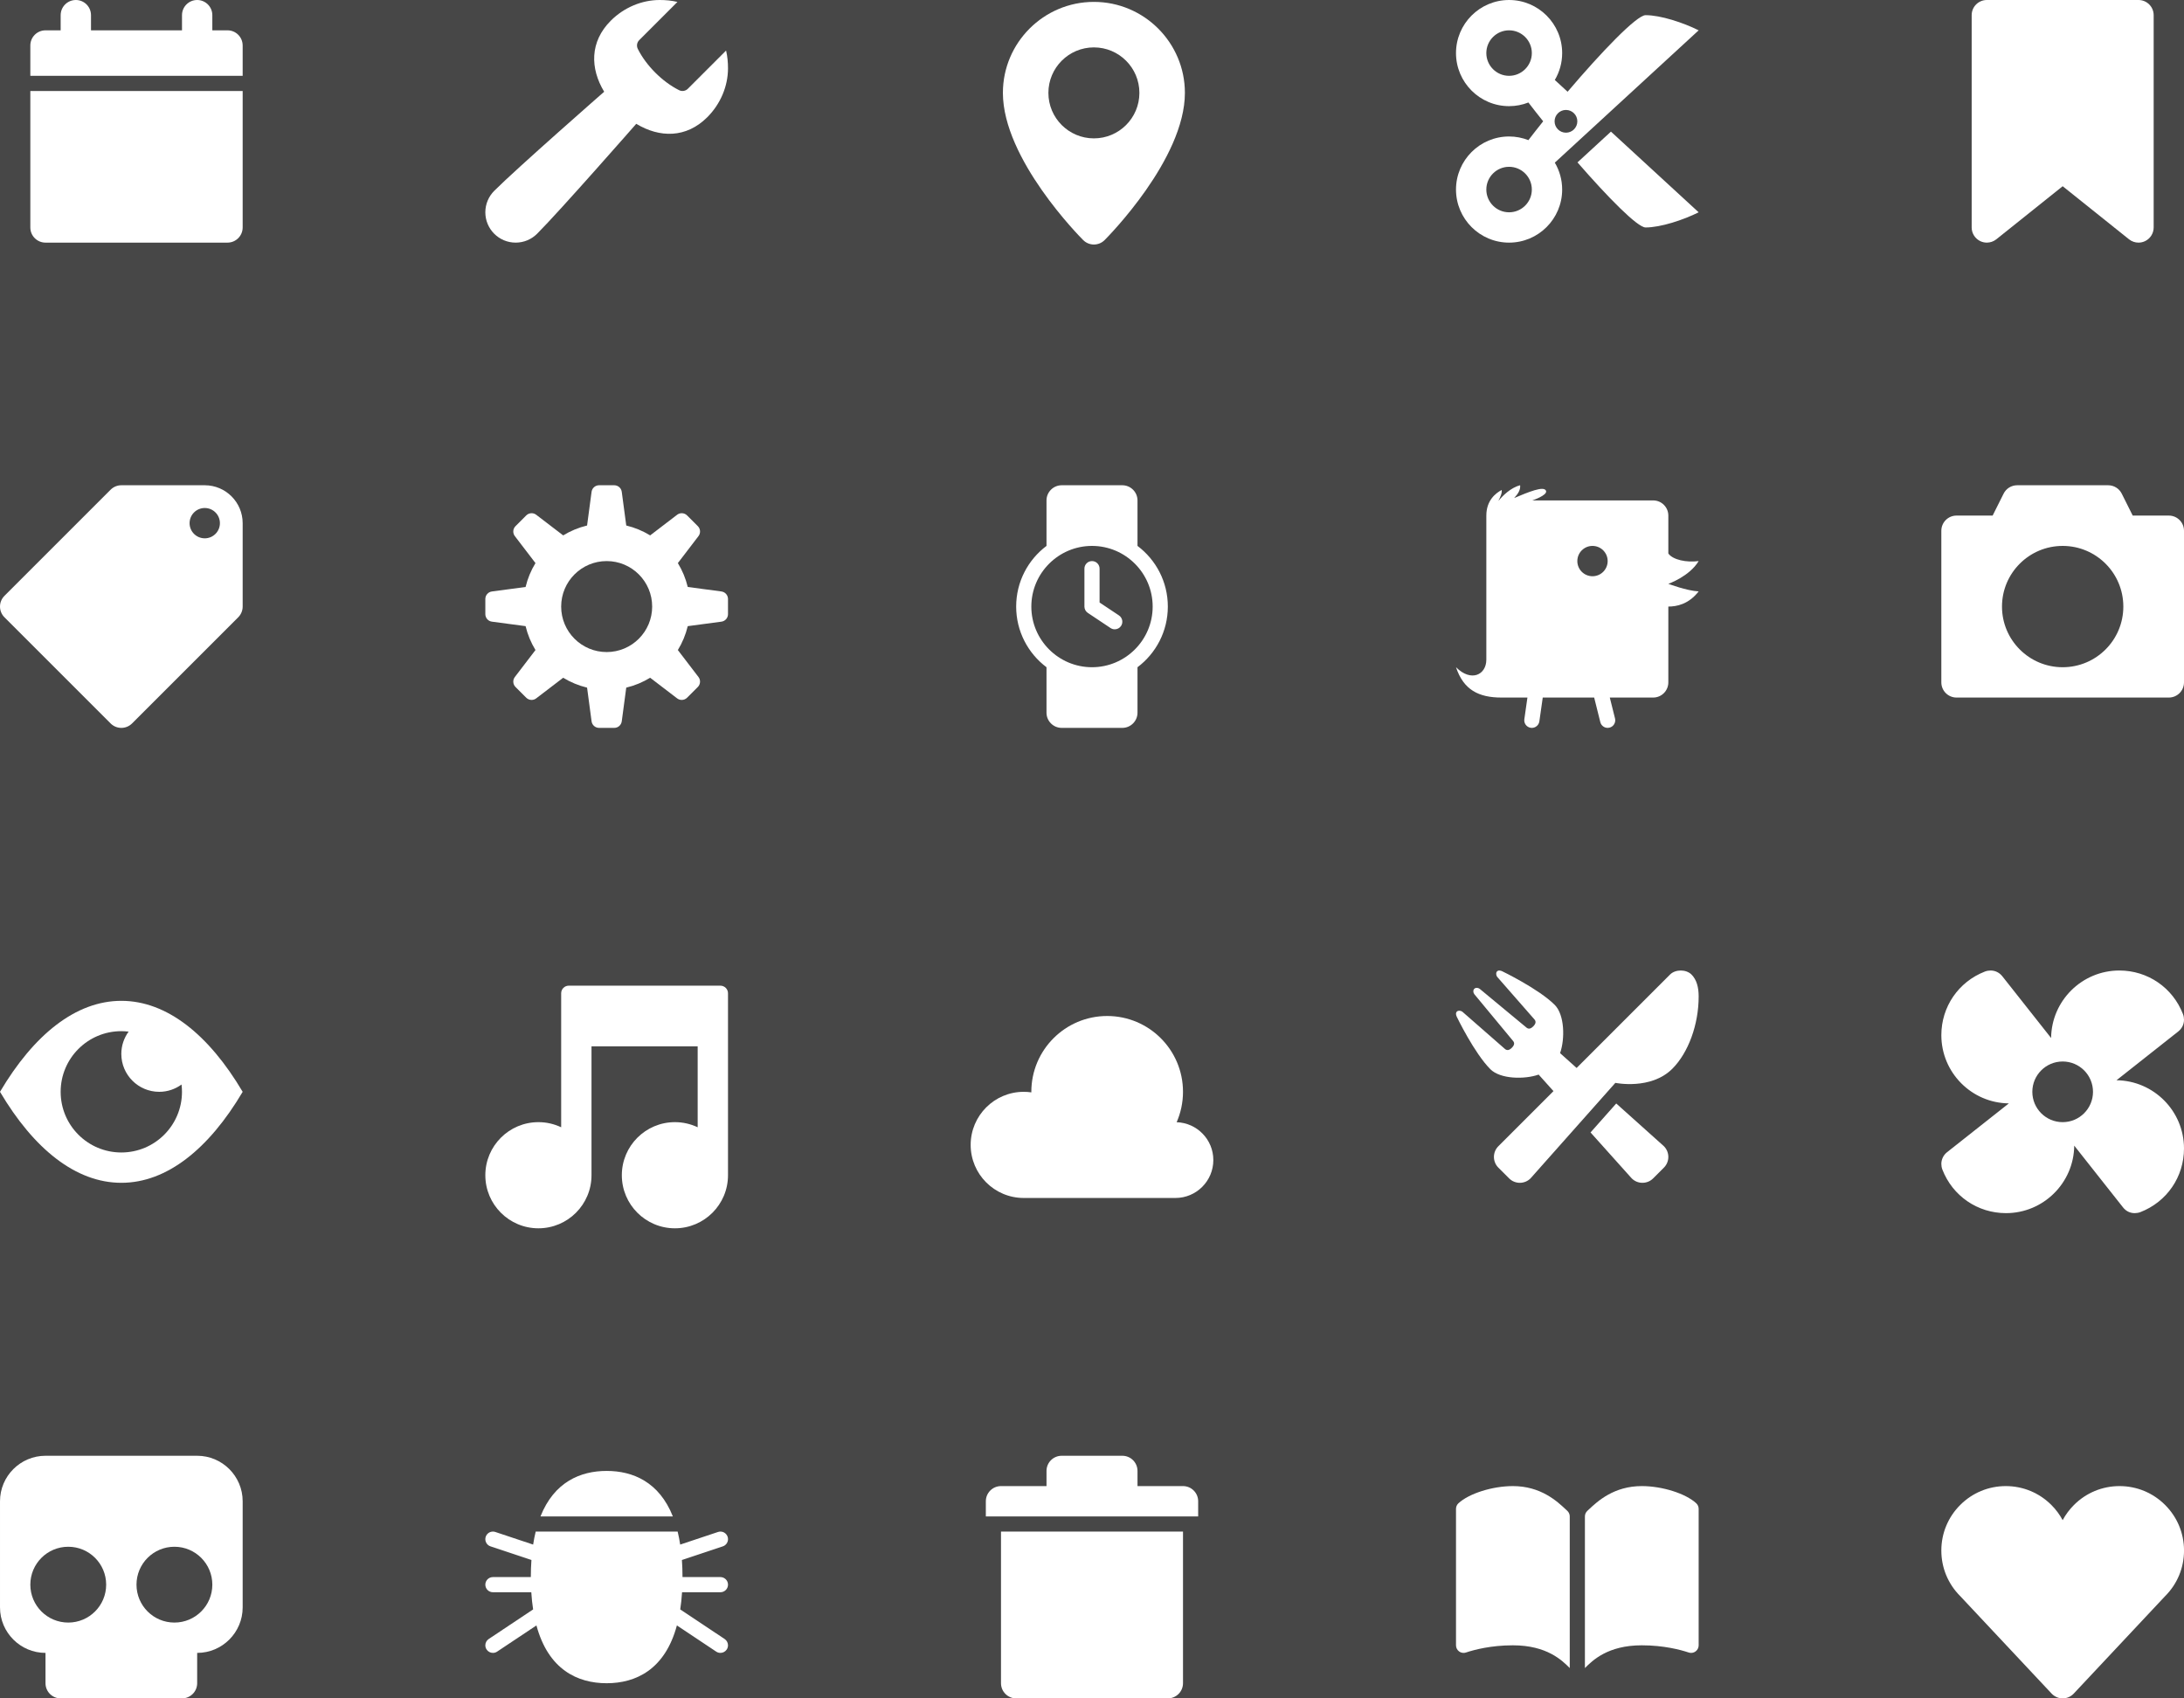 <svg xmlns="http://www.w3.org/2000/svg" width="576" height="448" viewBox="0 0 576 448" fill="#fff" opacity=".9">
<rect x="0" y="0" width="576" height="448" fill="#333333" stroke="none"/>
<path d="M576,140v40c0,2.209-1.791,4-4,4h-56c-2.209,0-4-1.791-4-4v-40c0-2.209,1.791-4,4-4h9.528l2.895-5.789
	C529.1,128.855,530.485,128,532,128h24c1.516,0,2.9,0.855,3.578,2.211l2.895,5.789H572C574.209,136,576,137.791,576,140z M544,176
	c8.836,0,16-7.163,16-16c0-8.836-7.164-16-16-16s-16,7.164-16,16C528,168.837,535.164,176,544,176z"/>
<path  d="M564,0h-40c-2.209,0-4,1.791-4,4v56c0,1.537,0.881,2.939,2.268,3.605C522.818,63.869,523.41,64,524,64
	c0.892,0,1.775-0.299,2.5-0.877l17.5-14l17.5,14C562.225,63.701,563.107,64,564,64c0.59,0,1.182-0.131,1.732-0.395
	C567.117,62.939,568,61.537,568,60V4C568,1.791,566.209,0,564,0z"/>
<path  d="M264,404h48v40c0,2.209-1.791,4-4,4h-40c-2.209,0-4-1.791-4-4V404z M316,396c0-2.209-1.791-4-4-4h-12v-4
	c0-2.209-1.791-4-4-4h-16c-2.209,0-4,1.791-4,4v4h-12c-2.209,0-4,1.791-4,4v4h56V396z"/>
<path  d="M32,264c-12.008,0-23.086,8.932-32,24c8.914,15.066,19.992,24,32,24c12.006,0,23.086-8.934,32-24
	C55.086,272.932,44.006,264,32,264z M31.997,304c-8.837,0-16-7.164-16-16s7.163-16,16-16c0.651,0,1.293,0.043,1.923,0.119
	c-1.203,1.652-1.923,3.68-1.923,5.881c0,5.523,4.477,10,10,10c2.201,0,4.229-0.721,5.88-1.925c0.076,0.632,0.12,1.272,0.12,1.925
	C47.997,296.836,40.834,304,31.997,304z"/>
<path  d="M414,400v40c-2-2-6-6-15-6c-5.809,0-10.242,1.189-12.367,1.897C386.426,435.967,386.212,436,386,436
	c-0.414,0-0.824-0.129-1.17-0.377c-0.521-0.376-0.83-0.98-0.83-1.623v-36c0-0.559,0.232-1.092,0.645-1.47
	c2.797-2.583,8.972-4.53,14.355-4.53c7.371,0,11.657,4.008,13.96,6.16c0.138,0.13,0.271,0.254,0.396,0.37
	C413.766,398.908,414,399.441,414,400z M418,400v40c2-2,6-6,15-6c5.808,0,10.241,1.189,12.367,1.897
	c0.207,0.066,0.42,0.103,0.633,0.103c0.414,0,0.824-0.129,1.168-0.377c0.522-0.376,0.832-0.98,0.832-1.623v-36
	c0-0.559-0.234-1.092-0.645-1.47c-2.801-2.583-8.974-4.53-14.355-4.53c-7.372,0-11.657,4.008-13.96,6.16
	c-0.139,0.13-0.271,0.254-0.396,0.37C418.233,398.908,418,399.441,418,400z"/>
<path  d="M571.021,396.979C567.81,393.769,563.541,392,559,392s-8.81,1.769-12.02,4.979
	c-1.201,1.2-2.199,2.552-2.98,4.008c-0.781-1.456-1.778-2.808-2.979-4.008C537.81,393.769,533.541,392,529,392
	s-8.811,1.769-12.021,4.979C513.769,400.19,512,404.459,512,409s1.769,8.811,4.979,12.021l24.092,25.699
	c0.757,0.814,1.816,1.277,2.932,1.277s2.175-0.463,2.932-1.277l24.093-25.699c3.211-3.213,4.979-7.479,4.979-12.021
	S574.232,400.189,571.021,396.979z"/>
<path  d="M64,138v22c0,1.061-0.422,2.078-1.172,2.828l-28,28C34.047,191.609,33.023,192,32,192
	s-2.049-0.391-2.828-1.172l-28-28c-1.562-1.562-1.562-4.094,0-5.656l28-28C29.922,128.422,30.939,128,32,128h22
	C59.514,128,64,132.486,64,138z M50,138c0,2.209,1.791,4,4,4s4-1.791,4-4s-1.791-4-4-4S50,135.791,50,138z"/>
<path  d="M8,20v-8c0-2.209,1.791-4,4-4h4V4c0-2.209,1.791-4,4-4s4,1.791,4,4v4h24V4c0-2.209,1.791-4,4-4s4,1.791,4,4
	v4h4c2.209,0,4,1.791,4,4v8H8z M8,24v36c0,2.209,1.791,4,4,4h48c2.209,0,4-1.791,4-4V24H8z"/>
<path  d="M558.195,284.949l16.283-12.865C575.445,271.32,576,270.219,576,269c0-0.502-0.08-1.012-0.271-1.5
	c-2.704-6.986-9.296-11.5-16.781-11.5c-9.859,0-17.894,7.971-17.996,17.805l-12.865-16.285c-0.775-0.979-1.889-1.52-3.084-1.52
	c-0.484,0-1.029,0.088-1.5,0.27c-6.986,2.707-11.5,9.297-11.5,16.785c0,9.86,7.969,17.891,17.805,17.996l-16.282,12.865
	c-0.97,0.764-1.524,1.92-1.524,3.084c0,0.5,0.081,1.012,0.271,1.5c2.706,6.986,9.296,11.5,16.782,11.5
	c9.861,0,17.894-7.97,17.996-17.805l12.865,16.285c0.775,0.979,1.826,1.52,3.084,1.52c0.484,0,1.029-0.088,1.5-0.27
	c6.986-2.707,11.5-9.3,11.5-16.785C576,293.085,568.03,285.055,558.195,284.949z M544,296c-4.418,0-8-3.582-8-8s3.582-8,8-8
	s8,3.582,8,8S548.418,296,544,296z"/>
<path  d="M192,434c0.001,0.382-0.108,0.769-0.336,1.109c-0.385,0.578-1.02,0.891-1.666,0.891
	c-0.381,0-0.767-0.108-1.107-0.336l-10.368-6.912C175.375,440.434,167.655,444,160,444s-15.374-3.566-18.522-15.248l-10.368,6.912
	c-0.341,0.228-0.727,0.336-1.107,0.336c-0.646,0-1.281-0.312-1.666-0.891C128.108,434.769,128,434.382,128,434
	c0.001-0.646,0.313-1.278,0.891-1.664l11.711-7.807c-0.217-1.417-0.382-2.919-0.481-4.529H130c-1.104,0-2-0.896-2-2s0.896-2,2-2h10
	c0-1.586,0.057-3.082,0.158-4.506l-10.791-3.597C128.529,407.618,128,406.837,128,406c0-0.209,0.033-0.422,0.103-0.632
	c0.28-0.839,1.06-1.367,1.897-1.368c0.21,0,0.423,0.033,0.633,0.103l9.977,3.326c0.186-1.208,0.408-2.354,0.672-3.429h37.438
	c0.264,1.074,0.486,2.221,0.672,3.429l9.977-3.326c0.21-0.066,0.424-0.103,0.633-0.103c0.838-0.001,1.617,0.529,1.897,1.368
	c0.069,0.21,0.103,0.423,0.103,0.632c0,0.838-0.529,1.618-1.367,1.897l-10.791,3.597c0.102,1.424,0.158,2.92,0.158,4.506h10
	c1.104,0,2,0.896,2,2s-0.896,2-2,2h-10.12c-0.1,1.61-0.265,3.112-0.481,4.529l11.711,7.807C191.688,432.722,192,433.354,192,434z
	 M160,388c-6.895,0-13.843,2.893-17.455,12h34.91C173.843,390.893,166.895,388,160,388z"/>
<path  d="M308,160c0-6.543-3.143-12.352-8-16v-12c0-2.2-1.801-4-4-4h-16c-2.2,0-4,1.8-4,4v12
	c-4.857,3.648-8,9.457-8,16s3.143,12.352,8,16v12c0,2.2,1.8,4,4,4h16c2.199,0,4-1.8,4-4v-12C304.857,172.352,308,166.543,308,160z
	 M272,160c0-8.822,7.178-16,16-16c8.822,0,16,7.178,16,16s-7.178,16-16,16C279.178,176,272,168.822,272,160z M293.998,166
	c-0.381,0-0.768-0.108-1.107-0.336l-6-4C286.334,161.293,286,160.669,286,160v-10c0-1.104,0.896-2,2-2c1.104,0,2,0.896,2,2v8.93
	l5.109,3.406c0.918,0.613,1.168,1.854,0.555,2.773C295.279,165.688,294.645,166,293.998,166z"/>
<path  d="M310.324,296.018c1.074-2.455,1.676-5.166,1.676-8.018c0-11.046-8.954-20-20-20s-20,8.954-20,20
	c0,0.049,0.004,0.098,0.004,0.146C271.35,288.052,270.681,288,270,288c-7.732,0-14,6.27-14,14c0,7.732,6.268,14,14,14h40
	c5.523,0,10-4.477,10-10C320,300.587,315.695,296.189,310.324,296.018z"/>
<path  d="M440,154c0,0,5.562-1.938,7.999-6c-3.188,0.438-6.833-0.333-7.999-1.999V136c0-2.209-1.791-4-4-4h-31.874
	c0,0,4-1.334,3.625-2.5c-0.479-1.488-4.834,0.375-8.417,1.875c0.958-1.042,1.708-2.084,1.583-3.375
	c-2.534,0.643-4.683,2.852-5.671,4.072c-0.014,0.004-0.029,0.004-0.041,0.007c0.297-0.577,1.029-2.059,0.837-2.829
	C394.459,130.083,392,132,392,136v38c0,4-4,6-8,2c2,6,6,8,12,8h6.837l-0.814,5.717c-0.155,1.094,0.604,2.106,1.694,2.263
	c0.1,0.014,0.191,0.021,0.286,0.021c0.979,0,1.835-0.721,1.979-1.718l0.896-6.282h13.562l1.619,6.484
	c0.229,0.909,1.041,1.516,1.938,1.516c0.16,0,0.323-0.02,0.486-0.061c1.068-0.268,1.723-1.354,1.455-2.425L424.562,184H436
	c2.209,0,4-1.791,4-4v-20c2.167,0,5.334-0.584,8-4C444.834,155.833,440,154,440,154z M416,148c0-2.209,1.791-4,4-4s4,1.791,4,4
	s-1.791,4-4,4S416,150.209,416,148z"/>
<path  d="M438.828,302.344c0.782,0.782,1.172,1.814,1.172,2.834c0,1.021-0.392,2.043-1.172,2.822L436,310.828
	c-0.787,0.787-1.787,1.172-2.854,1.172c-1.018,0-2.028-0.396-2.807-1.172l-10.857-12.111l6.778-7.64L438.828,302.344z
	 M446.109,257.061c-0.707-0.707-1.781-1.061-2.828-1.061c-1.062,0-2.121,0.354-2.828,1.061l-24.646,24.646l-4.358-3.911
	c1.312-3.759,1.203-10.108-1.414-12.729c-4.242-4.24-13.788-8.838-13.788-8.838c-0.476-0.244-1.062-0.354-1.414,0
	c-0.354,0.354-0.276,0.974-0.001,1.414l9.9,11.312c0.381,0.49,0.353,1.062-0.354,1.77c-0.707,0.709-1.259,0.75-1.768,0.354
	c-0.755-0.653-12.374-10.253-12.374-10.253c-0.42-0.316-1.062-0.354-1.414,0c-0.354,0.354-0.316,0.992,0,1.412
	c0,0,9.6,11.621,10.253,12.375c0.396,0.51,0.354,1.062-0.354,1.769s-1.273,0.735-1.768,0.354l-11.314-9.897
	c-0.439-0.274-1.061-0.354-1.414,0c-0.353,0.354-0.242,0.938,0,1.414c0,0,4.6,9.547,8.84,13.789
	c2.617,2.617,8.972,2.729,12.729,1.414l3.91,4.36l-14.532,14.533c-0.779,0.779-1.171,1.805-1.171,2.827
	c0,1.023,0.392,2.047,1.171,2.827l2.829,2.828c0.78,0.781,1.805,1.172,2.828,1.172s2.048-0.391,2.828-1.172l22.367-25.191
	c0,0,9.364,1.943,15.021-3.714c4.278-4.276,6.953-11.729,6.953-19.077C448,260.469,447.489,258.439,446.109,257.061z"/>
<path  d="M192,158v4c0,1.002-0.742,1.85-1.736,1.982l-8.88,1.184c-0.543,2.256-1.43,4.379-2.608,6.304l5.44,7.114
	c0.608,0.796,0.534,1.92-0.175,2.629l-2.828,2.828c-0.388,0.389-0.9,0.586-1.414,0.586c-0.427,0-0.854-0.135-1.215-0.41
	l-7.115-5.441c-1.925,1.179-4.047,2.065-6.303,2.608l-1.184,8.88C163.85,191.258,163.002,192,162,192h-4
	c-1.002,0-1.85-0.742-1.982-1.736l-1.184-8.88c-2.256-0.543-4.379-1.43-6.304-2.608l-7.114,5.44
	c-0.36,0.275-0.788,0.411-1.215,0.411c-0.514,0-1.026-0.197-1.414-0.586l-2.828-2.828c-0.709-0.709-0.784-1.832-0.176-2.629
	l5.441-7.115c-1.179-1.925-2.065-4.047-2.608-6.303l-8.88-1.184C128.742,163.85,128,163.002,128,162v-4
	c0-1.002,0.742-1.85,1.736-1.982l8.88-1.184c0.543-2.256,1.43-4.378,2.608-6.303l-5.441-7.115c-0.608-0.797-0.533-1.92,0.176-2.629
	l2.828-2.828c0.388-0.389,0.9-0.586,1.414-0.586c0.427,0,0.854,0.135,1.215,0.41l7.115,5.441c1.925-1.179,4.047-2.065,6.303-2.608
	l1.184-8.88c0.133-0.994,0.98-1.736,1.982-1.736h4c1.002,0,1.85,0.742,1.982,1.736l1.184,8.88c2.256,0.543,4.378,1.43,6.303,2.608
	l7.115-5.441c0.36-0.275,0.788-0.41,1.215-0.41c0.514,0,1.026,0.197,1.414,0.586l2.828,2.828c0.709,0.709,0.784,1.833,0.176,2.629
	l-5.441,7.115c1.179,1.925,2.065,4.047,2.608,6.303l8.88,1.184C191.258,156.15,192,156.998,192,158z M160,172
	c6.627,0,12-5.373,12-12s-5.373-12-12-12s-12,5.373-12,12S153.373,172,160,172z"/>
<path  d="M191.493,13.335l-10.079,10.079c-0.608,0.609-1.538,0.76-2.309,0.375c-2.206-1.104-4.378-2.724-6.274-4.62
	s-3.517-4.068-4.62-6.274c-0.385-0.77-0.233-1.7,0.375-2.309l10.079-10.079C177.14,0.143,175.571,0,174.001,0
	c-4.709,0-9.405,1.948-12.921,5.465c-5.547,5.546-5.469,12.565-1.737,18.733c0,0-23,20.145-28.999,26.145
	C128.896,51.791,128,53.791,128,56s0.896,4.209,2.343,5.657C131.791,63.104,133.791,64,136,64s4.209-0.896,5.657-2.344
	c6-5.999,26.145-28.999,26.145-28.999c6.168,3.731,13.188,3.81,18.734-1.737C190.052,27.404,192,22.708,192,18
	C192,16.43,191.857,14.86,191.493,13.335z"/>
<path  d="M448,8c-4-2-10-4-14-4c-2.359,0-11.679,9.744-20.567,20.198l-3.372-3.102C411.291,19.014,412,16.589,412,14
	c0-7.72-6.28-14-14-14c-7.721,0-14,6.28-14,14s6.279,14,14,14c1.798,0,3.516-0.344,5.096-0.965c1.212,1.584,2.521,3.252,3.896,4.964
	c-1.373,1.712-2.685,3.381-3.896,4.965C401.516,36.344,399.797,36,398,36c-7.721,0-14,6.28-14,14s6.279,14,14,14
	c7.72,0,14-6.28,14-14c0-2.589-0.709-5.014-1.939-7.097l3.372-3.102h0.001L421.913,32L448,8z M398,20c-3.309,0-6-2.691-6-6
	s2.691-6,6-6s6,2.691,6,6S401.309,20,398,20z M398,56c-3.309,0-6-2.691-6-6s2.691-6,6-6s6,2.691,6,6S401.309,56,398,56z M413,35
	c-1.657,0-3-1.342-3-3s1.343-3,3-3c1.656,0,3,1.342,3,3S414.656,35,413,35z M424.867,34.718L448,56c-4,2-10,4-14,4
	c-2.129,0-9.925-7.934-17.957-17.164L424.867,34.718z"/>
<path  d="M190,260h-40c-1.101,0-2,0.9-2,2v35.35c-1.819-0.863-3.853-1.35-6-1.35c-7.732,0-14,6.27-14,14
	c0,7.732,6.268,14,14,14c7.731,0,14-6.268,14-14v-34h28v21.35c-1.82-0.863-3.854-1.35-6-1.35c-7.732,0-14,6.27-14,14
	c0,7.732,6.268,14,14,14c7.73,0,14-6.268,14-14v-48C192,260.9,191.1,260,190,260z"/>
<path  d="M64,396v28c0,6.617-5.383,12-12,12v8c0,2.209-1.791,4-4,4H16c-2.209,0-4-1.791-4-4v-8
	c-6.617,0-12-5.383-12-12v-28c0-6.617,5.383-12,12-12h40C58.617,384,64,389.383,64,396z M46,428c5.523,0,10-4.477,10-10
	s-4.477-10-10-10s-10,4.477-10,10S40.477,428,46,428z M18,428c5.523,0,10-4.477,10-10s-4.477-10-10-10s-10,4.477-10,10
	S12.477,428,18,428z"/>
<path  d="M312.5,24.5c0,17.456-20.309,37.964-21.171,38.829c-0.781,0.78-1.806,1.171-2.829,1.171
	c-1.023,0-2.047-0.391-2.828-1.171C284.808,62.464,264.5,41.956,264.5,24.5c0-13.233,10.767-24,24-24
	C301.732,0.5,312.5,11.267,312.5,24.5z M288.5,36.5c6.628,0,12-5.372,12-12c0-6.627-5.372-12-12-12c-6.627,0-12,5.373-12,12
	C276.5,31.128,281.873,36.5,288.5,36.5z"/>
</svg>
